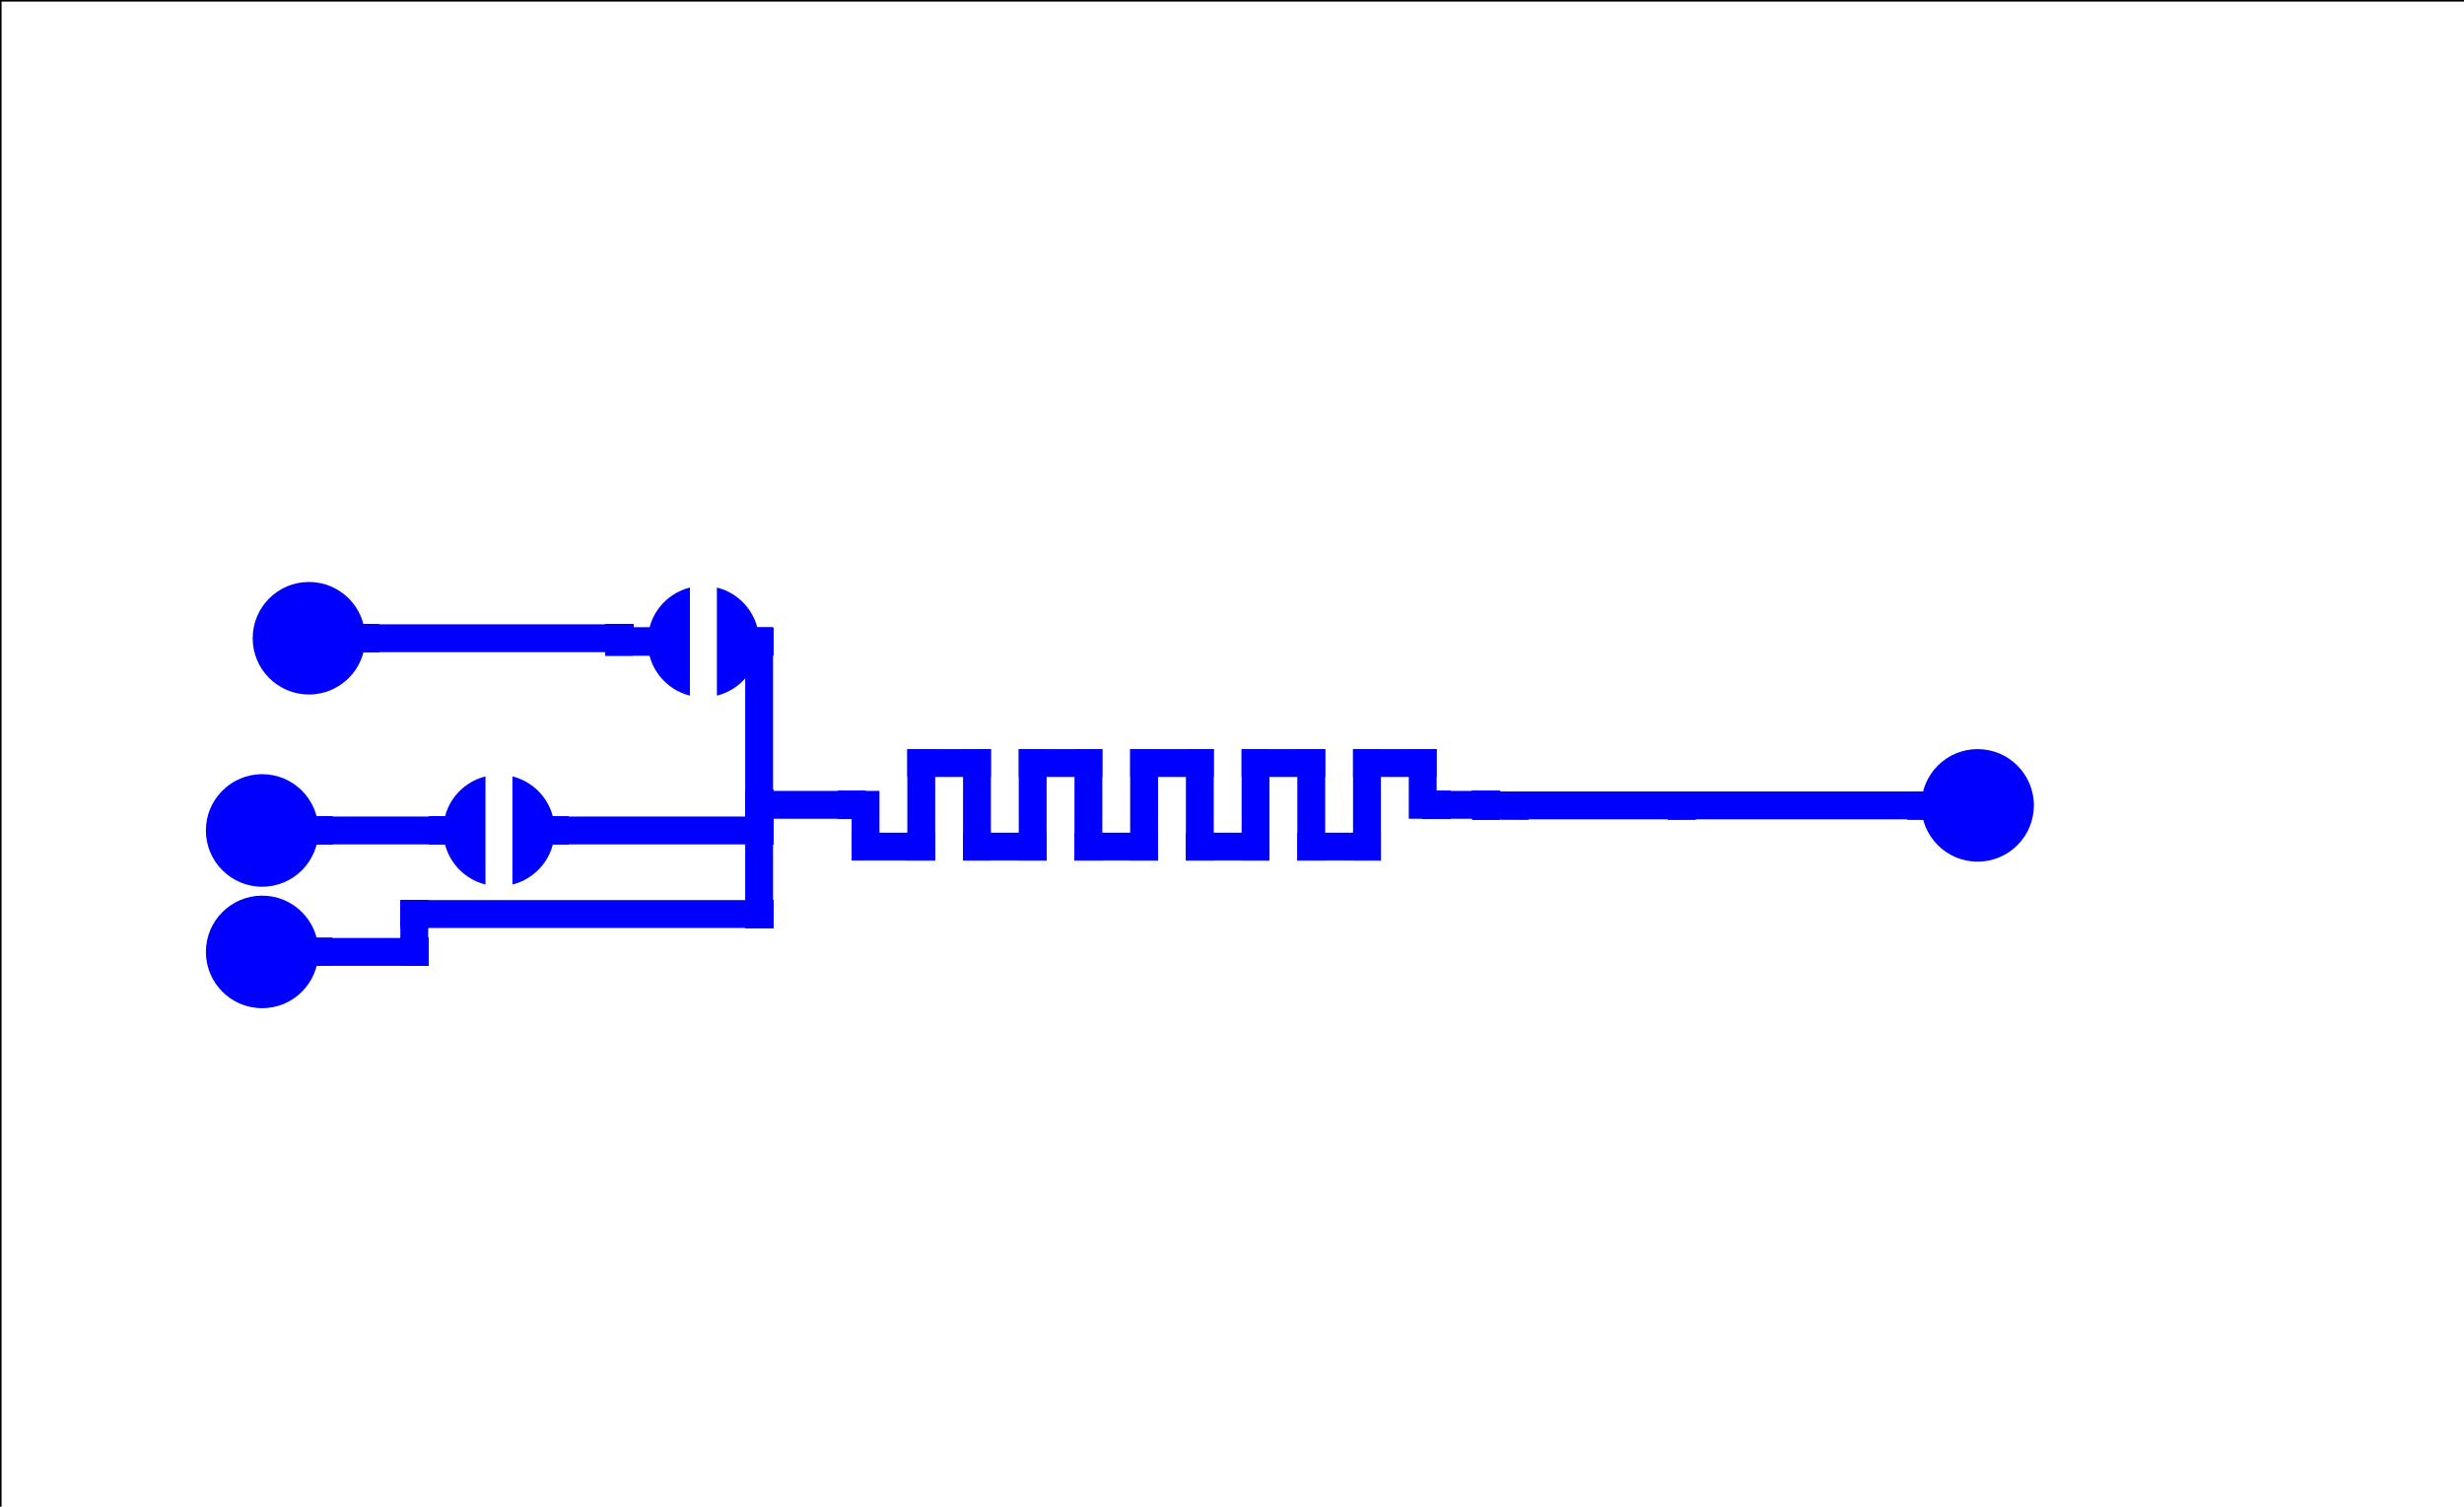 <?xml version="1.0"?>
<!DOCTYPE svg PUBLIC "-//W3C//DTD SVG 1.0//EN" "http://www.w3.org/TR/2001/REC-SVG-20010904/DTD/svg10.dtd">
<svg xmlns="http://www.w3.org/2000/svg" xmlns:xlink="http://www.w3.org/1999/xlink" xmlns:jfreesvg="http://www.jfree.org/jfreesvg/svg" width="314" height="192" text-rendering="auto" shape-rendering="auto">
<defs></defs>
<line x1="0" y1="0" x2="88419" y2="0" style="stroke-width: 100.0;stroke: rgb(0,0,0);stroke-opacity: 1.0;stroke-linecap: round;stroke-linejoin: round;" transform="matrix(0.004,0,0,0.004,0,0)" /><line x1="88420" y1="0" x2="88420" y2="54079" style="stroke-width: 100.0;stroke: rgb(0,0,0);stroke-opacity: 1.0;stroke-linecap: round;stroke-linejoin: round;" transform="matrix(0.004,0,0,0.004,0,0)" /><line x1="88420" y1="54080" x2="1" y2="54080" style="stroke-width: 100.0;stroke: rgb(0,0,0);stroke-opacity: 1.0;stroke-linecap: round;stroke-linejoin: round;" transform="matrix(0.004,0,0,0.004,0,0)" /><line x1="0" y1="54080" x2="0" y2="1" style="stroke-width: 100.0;stroke: rgb(0,0,0);stroke-opacity: 1.0;stroke-linecap: round;stroke-linejoin: round;" transform="matrix(0.004,0,0,0.004,0,0)" /><ellipse cx="305" cy="896" rx="101" ry="101" style="fill: rgb(0,0,255); fill-opacity: 1.0" transform="matrix(0.071,0,0,0.071,17.717,17.717)" /><ellipse cx="221" cy="1459" rx="101" ry="101" style="fill: rgb(0,0,255); fill-opacity: 1.0" transform="matrix(0.071,0,0,0.071,17.717,17.717)" /><ellipse cx="221" cy="1241" rx="101" ry="101" style="fill: rgb(0,0,255); fill-opacity: 1.0" transform="matrix(0.071,0,0,0.071,17.717,17.717)" /><ellipse cx="3300" cy="1196" rx="101" ry="101" style="fill: rgb(0,0,255); fill-opacity: 1.0" transform="matrix(0.071,0,0,0.071,17.717,17.717)" /><rect x="1279" y="1170" width="50" height="100" style="fill: rgb(0,0,255); fill-opacity: 1.0" transform="matrix(0.071,0,0,0.071,17.717,17.717)" /><rect x="1279" y="1245" width="150" height="50" style="fill: rgb(0,0,255); fill-opacity: 1.0" transform="matrix(0.071,0,0,0.071,17.717,17.717)" /><rect x="1379" y="1095" width="50" height="200" style="fill: rgb(0,0,255); fill-opacity: 1.0" transform="matrix(0.071,0,0,0.071,17.717,17.717)" /><rect x="1379" y="1095" width="150" height="50" style="fill: rgb(0,0,255); fill-opacity: 1.0" transform="matrix(0.071,0,0,0.071,17.717,17.717)" /><rect x="1479" y="1095" width="50" height="200" style="fill: rgb(0,0,255); fill-opacity: 1.0" transform="matrix(0.071,0,0,0.071,17.717,17.717)" /><rect x="1479" y="1245" width="150" height="50" style="fill: rgb(0,0,255); fill-opacity: 1.0" transform="matrix(0.071,0,0,0.071,17.717,17.717)" /><rect x="1579" y="1095" width="50" height="200" style="fill: rgb(0,0,255); fill-opacity: 1.0" transform="matrix(0.071,0,0,0.071,17.717,17.717)" /><rect x="1579" y="1095" width="150" height="50" style="fill: rgb(0,0,255); fill-opacity: 1.0" transform="matrix(0.071,0,0,0.071,17.717,17.717)" /><rect x="1679" y="1095" width="50" height="200" style="fill: rgb(0,0,255); fill-opacity: 1.0" transform="matrix(0.071,0,0,0.071,17.717,17.717)" /><rect x="1679" y="1245" width="150" height="50" style="fill: rgb(0,0,255); fill-opacity: 1.0" transform="matrix(0.071,0,0,0.071,17.717,17.717)" /><rect x="1779" y="1095" width="50" height="200" style="fill: rgb(0,0,255); fill-opacity: 1.0" transform="matrix(0.071,0,0,0.071,17.717,17.717)" /><rect x="1779" y="1095" width="150" height="50" style="fill: rgb(0,0,255); fill-opacity: 1.0" transform="matrix(0.071,0,0,0.071,17.717,17.717)" /><rect x="1879" y="1095" width="50" height="200" style="fill: rgb(0,0,255); fill-opacity: 1.0" transform="matrix(0.071,0,0,0.071,17.717,17.717)" /><rect x="1879" y="1245" width="150" height="50" style="fill: rgb(0,0,255); fill-opacity: 1.0" transform="matrix(0.071,0,0,0.071,17.717,17.717)" /><rect x="1979" y="1095" width="50" height="200" style="fill: rgb(0,0,255); fill-opacity: 1.0" transform="matrix(0.071,0,0,0.071,17.717,17.717)" /><rect x="1979" y="1095" width="150" height="50" style="fill: rgb(0,0,255); fill-opacity: 1.0" transform="matrix(0.071,0,0,0.071,17.717,17.717)" /><rect x="2079" y="1095" width="50" height="200" style="fill: rgb(0,0,255); fill-opacity: 1.0" transform="matrix(0.071,0,0,0.071,17.717,17.717)" /><rect x="2079" y="1245" width="150" height="50" style="fill: rgb(0,0,255); fill-opacity: 1.0" transform="matrix(0.071,0,0,0.071,17.717,17.717)" /><rect x="2179" y="1095" width="50" height="200" style="fill: rgb(0,0,255); fill-opacity: 1.0" transform="matrix(0.071,0,0,0.071,17.717,17.717)" /><rect x="2179" y="1095" width="150" height="50" style="fill: rgb(0,0,255); fill-opacity: 1.0" transform="matrix(0.071,0,0,0.071,17.717,17.717)" /><rect x="2279" y="1095" width="50" height="125" style="fill: rgb(0,0,255); fill-opacity: 1.0" transform="matrix(0.071,0,0,0.071,17.717,17.717)" /><rect x="2469" y="1171" width="300" height="50" style="fill: rgb(0,0,255); fill-opacity: 1.0" transform="matrix(0.071,0,0,0.071,17.717,17.717)" /><g style="fill: rgb(0,0,255); fill-opacity: 1.0; stroke: none" transform="matrix(0.071,0,0,0.071,17.717,17.717)" ><path d="M 988.808 804.97 C 944.261 816.077 913 856.09 913 902 C 913 947.91 944.261 987.923 988.808 999.03"/></g><g style="fill: rgb(0,0,255); fill-opacity: 1.0; stroke: none" transform="matrix(0.071,0,0,0.071,17.717,17.717)" ><path d="M 1037.192 999.03 C 1081.739 987.923 1113 947.91 1113 902 C 1113 856.09 1081.739 816.077 1037.192 804.97"/></g><g style="fill: rgb(0,0,255); fill-opacity: 1.0; stroke: none" transform="matrix(0.071,0,0,0.071,17.717,17.717)" ><path d="M 621.808 1143.97 C 577.261 1155.077 546 1195.09 546 1241 C 546 1286.91 577.261 1326.923 621.808 1338.03"/></g><g style="fill: rgb(0,0,255); fill-opacity: 1.0; stroke: none" transform="matrix(0.071,0,0,0.071,17.717,17.717)" ><path d="M 670.192 1338.03 C 714.739 1326.923 746 1286.91 746 1241 C 746 1195.09 714.739 1155.077 670.192 1143.97"/></g><rect x="297" y="1216" width="50" height="50" style="fill: rgb(0,0,255); fill-opacity: 1.0" transform="matrix(0.071,0,0,0.071,17.717,17.717)" /><rect x="297" y="1216" width="50" height="50" style="fill: rgb(0,0,255); fill-opacity: 1.0" transform="matrix(0.071,0,0,0.071,17.717,17.717)" /><rect x="297" y="1216" width="50" height="50" style="fill: rgb(0,0,255); fill-opacity: 1.0" transform="matrix(0.071,0,0,0.071,17.717,17.717)" /><rect x="297" y="1216" width="50" height="50" style="fill: rgb(0,0,255); fill-opacity: 1.0" transform="matrix(0.071,0,0,0.071,17.717,17.717)" /><rect x="297" y="1216" width="50" height="50" style="fill: rgb(0,0,255); fill-opacity: 1.0" transform="matrix(0.071,0,0,0.071,17.717,17.717)" /><rect x="297" y="1216" width="50" height="50" style="fill: rgb(0,0,255); fill-opacity: 1.0" transform="matrix(0.071,0,0,0.071,17.717,17.717)" /><rect x="297" y="1216" width="274" height="50" style="fill: rgb(0,0,255); fill-opacity: 1.0" transform="matrix(0.071,0,0,0.071,17.717,17.717)" /><rect x="521" y="1216" width="50" height="50" style="fill: rgb(0,0,255); fill-opacity: 1.0" transform="matrix(0.071,0,0,0.071,17.717,17.717)" /><rect x="521" y="1216" width="50" height="50" style="fill: rgb(0,0,255); fill-opacity: 1.0" transform="matrix(0.071,0,0,0.071,17.717,17.717)" /><rect x="521" y="1216" width="50" height="50" style="fill: rgb(0,0,255); fill-opacity: 1.0" transform="matrix(0.071,0,0,0.071,17.717,17.717)" /><rect x="521" y="1216" width="50" height="50" style="fill: rgb(0,0,255); fill-opacity: 1.0" transform="matrix(0.071,0,0,0.071,17.717,17.717)" /><rect x="521" y="1216" width="50" height="50" style="fill: rgb(0,0,255); fill-opacity: 1.0" transform="matrix(0.071,0,0,0.071,17.717,17.717)" /><rect x="521" y="1216" width="50" height="50" style="fill: rgb(0,0,255); fill-opacity: 1.0" transform="matrix(0.071,0,0,0.071,17.717,17.717)" /><rect x="2744" y="1171" width="50" height="50" style="fill: rgb(0,0,255); fill-opacity: 1.0" transform="matrix(0.071,0,0,0.071,17.717,17.717)" /><rect x="2744" y="1171" width="50" height="50" style="fill: rgb(0,0,255); fill-opacity: 1.0" transform="matrix(0.071,0,0,0.071,17.717,17.717)" /><rect x="2744" y="1171" width="50" height="50" style="fill: rgb(0,0,255); fill-opacity: 1.0" transform="matrix(0.071,0,0,0.071,17.717,17.717)" /><rect x="2744" y="1171" width="50" height="50" style="fill: rgb(0,0,255); fill-opacity: 1.0" transform="matrix(0.071,0,0,0.071,17.717,17.717)" /><rect x="2744" y="1171" width="50" height="50" style="fill: rgb(0,0,255); fill-opacity: 1.0" transform="matrix(0.071,0,0,0.071,17.717,17.717)" /><rect x="2744" y="1171" width="50" height="50" style="fill: rgb(0,0,255); fill-opacity: 1.0" transform="matrix(0.071,0,0,0.071,17.717,17.717)" /><rect x="2744" y="1171" width="480" height="50" style="fill: rgb(0,0,255); fill-opacity: 1.0" transform="matrix(0.071,0,0,0.071,17.717,17.717)" /><rect x="3174" y="1171" width="50" height="50" style="fill: rgb(0,0,255); fill-opacity: 1.0" transform="matrix(0.071,0,0,0.071,17.717,17.717)" /><rect x="3174" y="1171" width="50" height="50" style="fill: rgb(0,0,255); fill-opacity: 1.0" transform="matrix(0.071,0,0,0.071,17.717,17.717)" /><rect x="3174" y="1171" width="50" height="50" style="fill: rgb(0,0,255); fill-opacity: 1.0" transform="matrix(0.071,0,0,0.071,17.717,17.717)" /><rect x="3174" y="1171" width="50" height="50" style="fill: rgb(0,0,255); fill-opacity: 1.0" transform="matrix(0.071,0,0,0.071,17.717,17.717)" /><rect x="3174" y="1171" width="50" height="50" style="fill: rgb(0,0,255); fill-opacity: 1.0" transform="matrix(0.071,0,0,0.071,17.717,17.717)" /><rect x="3174" y="1171" width="50" height="50" style="fill: rgb(0,0,255); fill-opacity: 1.0" transform="matrix(0.071,0,0,0.071,17.717,17.717)" /><rect x="1088" y="877" width="50" height="50" style="fill: rgb(0,0,255); fill-opacity: 1.0" transform="matrix(0.071,0,0,0.071,17.717,17.717)" /><rect x="1088" y="877" width="50" height="50" style="fill: rgb(0,0,255); fill-opacity: 1.0" transform="matrix(0.071,0,0,0.071,17.717,17.717)" /><rect x="1088" y="877" width="50" height="50" style="fill: rgb(0,0,255); fill-opacity: 1.0" transform="matrix(0.071,0,0,0.071,17.717,17.717)" /><rect x="1088" y="877" width="50" height="50" style="fill: rgb(0,0,255); fill-opacity: 1.0" transform="matrix(0.071,0,0,0.071,17.717,17.717)" /><rect x="1088" y="877" width="50" height="50" style="fill: rgb(0,0,255); fill-opacity: 1.0" transform="matrix(0.071,0,0,0.071,17.717,17.717)" /><rect x="1088" y="877" width="50" height="50" style="fill: rgb(0,0,255); fill-opacity: 1.0" transform="matrix(0.071,0,0,0.071,17.717,17.717)" /><rect x="1088" y="877" width="50" height="341" style="fill: rgb(0,0,255); fill-opacity: 1.0" transform="matrix(0.071,0,0,0.071,17.717,17.717)" /><rect x="1088" y="1168" width="50" height="50" style="fill: rgb(0,0,255); fill-opacity: 1.0" transform="matrix(0.071,0,0,0.071,17.717,17.717)" /><rect x="1088" y="1168" width="50" height="50" style="fill: rgb(0,0,255); fill-opacity: 1.0" transform="matrix(0.071,0,0,0.071,17.717,17.717)" /><rect x="1088" y="1168" width="50" height="50" style="fill: rgb(0,0,255); fill-opacity: 1.0" transform="matrix(0.071,0,0,0.071,17.717,17.717)" /><rect x="1088" y="1168" width="50" height="50" style="fill: rgb(0,0,255); fill-opacity: 1.0" transform="matrix(0.071,0,0,0.071,17.717,17.717)" /><rect x="1088" y="1168" width="50" height="50" style="fill: rgb(0,0,255); fill-opacity: 1.0" transform="matrix(0.071,0,0,0.071,17.717,17.717)" /><rect x="1088" y="1168" width="50" height="50" style="fill: rgb(0,0,255); fill-opacity: 1.0" transform="matrix(0.071,0,0,0.071,17.717,17.717)" /><rect x="381" y="871" width="50" height="50" style="fill: rgb(0,0,255); fill-opacity: 1.0" transform="matrix(0.071,0,0,0.071,17.717,17.717)" /><rect x="381" y="871" width="50" height="50" style="fill: rgb(0,0,255); fill-opacity: 1.0" transform="matrix(0.071,0,0,0.071,17.717,17.717)" /><rect x="381" y="871" width="50" height="50" style="fill: rgb(0,0,255); fill-opacity: 1.0" transform="matrix(0.071,0,0,0.071,17.717,17.717)" /><rect x="381" y="871" width="50" height="50" style="fill: rgb(0,0,255); fill-opacity: 1.0" transform="matrix(0.071,0,0,0.071,17.717,17.717)" /><rect x="381" y="871" width="506" height="50" style="fill: rgb(0,0,255); fill-opacity: 1.0" transform="matrix(0.071,0,0,0.071,17.717,17.717)" /><rect x="837" y="871" width="50" height="50" style="fill: rgb(0,0,255); fill-opacity: 1.0" transform="matrix(0.071,0,0,0.071,17.717,17.717)" /><rect x="837" y="871" width="50" height="50" style="fill: rgb(0,0,255); fill-opacity: 1.0" transform="matrix(0.071,0,0,0.071,17.717,17.717)" /><rect x="837" y="871" width="50" height="50" style="fill: rgb(0,0,255); fill-opacity: 1.0" transform="matrix(0.071,0,0,0.071,17.717,17.717)" /><rect x="837" y="871" width="50" height="50" style="fill: rgb(0,0,255); fill-opacity: 1.0" transform="matrix(0.071,0,0,0.071,17.717,17.717)" /><rect x="837" y="871" width="50" height="50" style="fill: rgb(0,0,255); fill-opacity: 1.0" transform="matrix(0.071,0,0,0.071,17.717,17.717)" /><rect x="837" y="871" width="50" height="50" style="fill: rgb(0,0,255); fill-opacity: 1.0" transform="matrix(0.071,0,0,0.071,17.717,17.717)" /><rect x="837" y="871" width="50" height="50" style="fill: rgb(0,0,255); fill-opacity: 1.0" transform="matrix(0.071,0,0,0.071,17.717,17.717)" /><rect x="837" y="871" width="50" height="50" style="fill: rgb(0,0,255); fill-opacity: 1.0" transform="matrix(0.071,0,0,0.071,17.717,17.717)" /><rect x="837" y="871" width="50" height="56" style="fill: rgb(0,0,255); fill-opacity: 1.0" transform="matrix(0.071,0,0,0.071,17.717,17.717)" /><rect x="837" y="877" width="50" height="50" style="fill: rgb(0,0,255); fill-opacity: 1.0" transform="matrix(0.071,0,0,0.071,17.717,17.717)" /><rect x="837" y="877" width="50" height="50" style="fill: rgb(0,0,255); fill-opacity: 1.0" transform="matrix(0.071,0,0,0.071,17.717,17.717)" /><rect x="837" y="877" width="50" height="50" style="fill: rgb(0,0,255); fill-opacity: 1.0" transform="matrix(0.071,0,0,0.071,17.717,17.717)" /><rect x="837" y="877" width="50" height="50" style="fill: rgb(0,0,255); fill-opacity: 1.0" transform="matrix(0.071,0,0,0.071,17.717,17.717)" /><rect x="837" y="877" width="50" height="50" style="fill: rgb(0,0,255); fill-opacity: 1.0" transform="matrix(0.071,0,0,0.071,17.717,17.717)" /><rect x="837" y="877" width="50" height="50" style="fill: rgb(0,0,255); fill-opacity: 1.0" transform="matrix(0.071,0,0,0.071,17.717,17.717)" /><rect x="837" y="877" width="50" height="50" style="fill: rgb(0,0,255); fill-opacity: 1.0" transform="matrix(0.071,0,0,0.071,17.717,17.717)" /><rect x="837" y="877" width="50" height="50" style="fill: rgb(0,0,255); fill-opacity: 1.0" transform="matrix(0.071,0,0,0.071,17.717,17.717)" /><rect x="837" y="877" width="101" height="50" style="fill: rgb(0,0,255); fill-opacity: 1.0" transform="matrix(0.071,0,0,0.071,17.717,17.717)" /><rect x="888" y="877" width="50" height="50" style="fill: rgb(0,0,255); fill-opacity: 1.0" transform="matrix(0.071,0,0,0.071,17.717,17.717)" /><rect x="888" y="877" width="50" height="50" style="fill: rgb(0,0,255); fill-opacity: 1.0" transform="matrix(0.071,0,0,0.071,17.717,17.717)" /><rect x="888" y="877" width="50" height="50" style="fill: rgb(0,0,255); fill-opacity: 1.0" transform="matrix(0.071,0,0,0.071,17.717,17.717)" /><rect x="888" y="877" width="50" height="50" style="fill: rgb(0,0,255); fill-opacity: 1.0" transform="matrix(0.071,0,0,0.071,17.717,17.717)" /><rect x="297" y="1434" width="50" height="50" style="fill: rgb(0,0,255); fill-opacity: 1.0" transform="matrix(0.071,0,0,0.071,17.717,17.717)" /><rect x="297" y="1434" width="50" height="50" style="fill: rgb(0,0,255); fill-opacity: 1.0" transform="matrix(0.071,0,0,0.071,17.717,17.717)" /><rect x="297" y="1434" width="50" height="50" style="fill: rgb(0,0,255); fill-opacity: 1.0" transform="matrix(0.071,0,0,0.071,17.717,17.717)" /><rect x="297" y="1434" width="50" height="50" style="fill: rgb(0,0,255); fill-opacity: 1.0" transform="matrix(0.071,0,0,0.071,17.717,17.717)" /><rect x="297" y="1434" width="222" height="50" style="fill: rgb(0,0,255); fill-opacity: 1.0" transform="matrix(0.071,0,0,0.071,17.717,17.717)" /><rect x="469" y="1434" width="50" height="50" style="fill: rgb(0,0,255); fill-opacity: 1.0" transform="matrix(0.071,0,0,0.071,17.717,17.717)" /><rect x="469" y="1434" width="50" height="50" style="fill: rgb(0,0,255); fill-opacity: 1.0" transform="matrix(0.071,0,0,0.071,17.717,17.717)" /><rect x="469" y="1434" width="50" height="50" style="fill: rgb(0,0,255); fill-opacity: 1.0" transform="matrix(0.071,0,0,0.071,17.717,17.717)" /><rect x="469" y="1434" width="50" height="50" style="fill: rgb(0,0,255); fill-opacity: 1.0" transform="matrix(0.071,0,0,0.071,17.717,17.717)" /><rect x="469" y="1434" width="50" height="50" style="fill: rgb(0,0,255); fill-opacity: 1.0" transform="matrix(0.071,0,0,0.071,17.717,17.717)" /><rect x="469" y="1434" width="50" height="50" style="fill: rgb(0,0,255); fill-opacity: 1.0" transform="matrix(0.071,0,0,0.071,17.717,17.717)" /><rect x="469" y="1434" width="50" height="50" style="fill: rgb(0,0,255); fill-opacity: 1.0" transform="matrix(0.071,0,0,0.071,17.717,17.717)" /><rect x="469" y="1434" width="50" height="50" style="fill: rgb(0,0,255); fill-opacity: 1.0" transform="matrix(0.071,0,0,0.071,17.717,17.717)" /><rect x="469" y="1366" width="50" height="118" style="fill: rgb(0,0,255); fill-opacity: 1.0" transform="matrix(0.071,0,0,0.071,17.717,17.717)" /><rect x="469" y="1366" width="50" height="50" style="fill: rgb(0,0,255); fill-opacity: 1.0" transform="matrix(0.071,0,0,0.071,17.717,17.717)" /><rect x="469" y="1366" width="50" height="50" style="fill: rgb(0,0,255); fill-opacity: 1.0" transform="matrix(0.071,0,0,0.071,17.717,17.717)" /><rect x="469" y="1366" width="50" height="50" style="fill: rgb(0,0,255); fill-opacity: 1.0" transform="matrix(0.071,0,0,0.071,17.717,17.717)" /><rect x="469" y="1366" width="50" height="50" style="fill: rgb(0,0,255); fill-opacity: 1.0" transform="matrix(0.071,0,0,0.071,17.717,17.717)" /><rect x="469" y="1366" width="50" height="50" style="fill: rgb(0,0,255); fill-opacity: 1.0" transform="matrix(0.071,0,0,0.071,17.717,17.717)" /><rect x="469" y="1366" width="50" height="50" style="fill: rgb(0,0,255); fill-opacity: 1.0" transform="matrix(0.071,0,0,0.071,17.717,17.717)" /><rect x="469" y="1366" width="50" height="50" style="fill: rgb(0,0,255); fill-opacity: 1.0" transform="matrix(0.071,0,0,0.071,17.717,17.717)" /><rect x="469" y="1366" width="50" height="50" style="fill: rgb(0,0,255); fill-opacity: 1.0" transform="matrix(0.071,0,0,0.071,17.717,17.717)" /><rect x="469" y="1366" width="669" height="50" style="fill: rgb(0,0,255); fill-opacity: 1.0" transform="matrix(0.071,0,0,0.071,17.717,17.717)" /><rect x="1088" y="1366" width="50" height="50" style="fill: rgb(0,0,255); fill-opacity: 1.0" transform="matrix(0.071,0,0,0.071,17.717,17.717)" /><rect x="1088" y="1366" width="50" height="50" style="fill: rgb(0,0,255); fill-opacity: 1.0" transform="matrix(0.071,0,0,0.071,17.717,17.717)" /><rect x="1088" y="1366" width="50" height="50" style="fill: rgb(0,0,255); fill-opacity: 1.0" transform="matrix(0.071,0,0,0.071,17.717,17.717)" /><rect x="1088" y="1366" width="50" height="50" style="fill: rgb(0,0,255); fill-opacity: 1.0" transform="matrix(0.071,0,0,0.071,17.717,17.717)" /><rect x="1088" y="1366" width="50" height="50" style="fill: rgb(0,0,255); fill-opacity: 1.0" transform="matrix(0.071,0,0,0.071,17.717,17.717)" /><rect x="1088" y="1366" width="50" height="50" style="fill: rgb(0,0,255); fill-opacity: 1.0" transform="matrix(0.071,0,0,0.071,17.717,17.717)" /><rect x="1088" y="1366" width="50" height="50" style="fill: rgb(0,0,255); fill-opacity: 1.0" transform="matrix(0.071,0,0,0.071,17.717,17.717)" /><rect x="1088" y="1366" width="50" height="50" style="fill: rgb(0,0,255); fill-opacity: 1.0" transform="matrix(0.071,0,0,0.071,17.717,17.717)" /><rect x="1088" y="1168" width="50" height="248" style="fill: rgb(0,0,255); fill-opacity: 1.0" transform="matrix(0.071,0,0,0.071,17.717,17.717)" /><rect x="1088" y="1168" width="50" height="50" style="fill: rgb(0,0,255); fill-opacity: 1.0" transform="matrix(0.071,0,0,0.071,17.717,17.717)" /><rect x="1088" y="1168" width="50" height="50" style="fill: rgb(0,0,255); fill-opacity: 1.0" transform="matrix(0.071,0,0,0.071,17.717,17.717)" /><rect x="1088" y="1168" width="50" height="50" style="fill: rgb(0,0,255); fill-opacity: 1.0" transform="matrix(0.071,0,0,0.071,17.717,17.717)" /><rect x="1088" y="1168" width="50" height="50" style="fill: rgb(0,0,255); fill-opacity: 1.0" transform="matrix(0.071,0,0,0.071,17.717,17.717)" /><rect x="721" y="1216" width="50" height="50" style="fill: rgb(0,0,255); fill-opacity: 1.0" transform="matrix(0.071,0,0,0.071,17.717,17.717)" /><rect x="721" y="1216" width="50" height="50" style="fill: rgb(0,0,255); fill-opacity: 1.0" transform="matrix(0.071,0,0,0.071,17.717,17.717)" /><rect x="721" y="1216" width="50" height="50" style="fill: rgb(0,0,255); fill-opacity: 1.0" transform="matrix(0.071,0,0,0.071,17.717,17.717)" /><rect x="721" y="1216" width="50" height="50" style="fill: rgb(0,0,255); fill-opacity: 1.0" transform="matrix(0.071,0,0,0.071,17.717,17.717)" /><rect x="721" y="1216" width="417" height="50" style="fill: rgb(0,0,255); fill-opacity: 1.0" transform="matrix(0.071,0,0,0.071,17.717,17.717)" /><rect x="1088" y="1216" width="50" height="50" style="fill: rgb(0,0,255); fill-opacity: 1.0" transform="matrix(0.071,0,0,0.071,17.717,17.717)" /><rect x="1088" y="1216" width="50" height="50" style="fill: rgb(0,0,255); fill-opacity: 1.0" transform="matrix(0.071,0,0,0.071,17.717,17.717)" /><rect x="1088" y="1216" width="50" height="50" style="fill: rgb(0,0,255); fill-opacity: 1.0" transform="matrix(0.071,0,0,0.071,17.717,17.717)" /><rect x="1088" y="1216" width="50" height="50" style="fill: rgb(0,0,255); fill-opacity: 1.0" transform="matrix(0.071,0,0,0.071,17.717,17.717)" /><rect x="1088" y="1216" width="50" height="50" style="fill: rgb(0,0,255); fill-opacity: 1.0" transform="matrix(0.071,0,0,0.071,17.717,17.717)" /><rect x="1088" y="1216" width="50" height="50" style="fill: rgb(0,0,255); fill-opacity: 1.0" transform="matrix(0.071,0,0,0.071,17.717,17.717)" /><rect x="1088" y="1216" width="50" height="50" style="fill: rgb(0,0,255); fill-opacity: 1.0" transform="matrix(0.071,0,0,0.071,17.717,17.717)" /><rect x="1088" y="1216" width="50" height="50" style="fill: rgb(0,0,255); fill-opacity: 1.0" transform="matrix(0.071,0,0,0.071,17.717,17.717)" /><rect x="1088" y="1168" width="50" height="98" style="fill: rgb(0,0,255); fill-opacity: 1.0" transform="matrix(0.071,0,0,0.071,17.717,17.717)" /><rect x="1088" y="1168" width="50" height="50" style="fill: rgb(0,0,255); fill-opacity: 1.0" transform="matrix(0.071,0,0,0.071,17.717,17.717)" /><rect x="1088" y="1168" width="50" height="50" style="fill: rgb(0,0,255); fill-opacity: 1.0" transform="matrix(0.071,0,0,0.071,17.717,17.717)" /><rect x="1088" y="1168" width="50" height="50" style="fill: rgb(0,0,255); fill-opacity: 1.0" transform="matrix(0.071,0,0,0.071,17.717,17.717)" /><rect x="1088" y="1168" width="50" height="50" style="fill: rgb(0,0,255); fill-opacity: 1.0" transform="matrix(0.071,0,0,0.071,17.717,17.717)" /><rect x="1254" y="1170" width="50" height="50" style="fill: rgb(0,0,255); fill-opacity: 1.0" transform="matrix(0.071,0,0,0.071,17.717,17.717)" /><rect x="1254" y="1170" width="50" height="50" style="fill: rgb(0,0,255); fill-opacity: 1.0" transform="matrix(0.071,0,0,0.071,17.717,17.717)" /><rect x="1254" y="1170" width="50" height="50" style="fill: rgb(0,0,255); fill-opacity: 1.0" transform="matrix(0.071,0,0,0.071,17.717,17.717)" /><rect x="1254" y="1170" width="50" height="50" style="fill: rgb(0,0,255); fill-opacity: 1.0" transform="matrix(0.071,0,0,0.071,17.717,17.717)" /><rect x="1088" y="1170" width="216" height="50" style="fill: rgb(0,0,255); fill-opacity: 1.0" transform="matrix(0.071,0,0,0.071,17.717,17.717)" /><rect x="1088" y="1170" width="50" height="50" style="fill: rgb(0,0,255); fill-opacity: 1.0" transform="matrix(0.071,0,0,0.071,17.717,17.717)" /><rect x="1088" y="1170" width="50" height="50" style="fill: rgb(0,0,255); fill-opacity: 1.0" transform="matrix(0.071,0,0,0.071,17.717,17.717)" /><rect x="1088" y="1170" width="50" height="50" style="fill: rgb(0,0,255); fill-opacity: 1.0" transform="matrix(0.071,0,0,0.071,17.717,17.717)" /><rect x="1088" y="1170" width="50" height="50" style="fill: rgb(0,0,255); fill-opacity: 1.0" transform="matrix(0.071,0,0,0.071,17.717,17.717)" /><rect x="1088" y="1170" width="50" height="50" style="fill: rgb(0,0,255); fill-opacity: 1.0" transform="matrix(0.071,0,0,0.071,17.717,17.717)" /><rect x="1088" y="1170" width="50" height="50" style="fill: rgb(0,0,255); fill-opacity: 1.0" transform="matrix(0.071,0,0,0.071,17.717,17.717)" /><rect x="1088" y="1170" width="50" height="50" style="fill: rgb(0,0,255); fill-opacity: 1.0" transform="matrix(0.071,0,0,0.071,17.717,17.717)" /><rect x="1088" y="1170" width="50" height="50" style="fill: rgb(0,0,255); fill-opacity: 1.0" transform="matrix(0.071,0,0,0.071,17.717,17.717)" /><rect x="1088" y="1168" width="50" height="52" style="fill: rgb(0,0,255); fill-opacity: 1.0" transform="matrix(0.071,0,0,0.071,17.717,17.717)" /><rect x="1088" y="1168" width="50" height="50" style="fill: rgb(0,0,255); fill-opacity: 1.0" transform="matrix(0.071,0,0,0.071,17.717,17.717)" /><rect x="1088" y="1168" width="50" height="50" style="fill: rgb(0,0,255); fill-opacity: 1.0" transform="matrix(0.071,0,0,0.071,17.717,17.717)" /><rect x="1088" y="1168" width="50" height="50" style="fill: rgb(0,0,255); fill-opacity: 1.0" transform="matrix(0.071,0,0,0.071,17.717,17.717)" /><rect x="1088" y="1168" width="50" height="50" style="fill: rgb(0,0,255); fill-opacity: 1.0" transform="matrix(0.071,0,0,0.071,17.717,17.717)" /><rect x="2304" y="1170" width="50" height="50" style="fill: rgb(0,0,255); fill-opacity: 1.0" transform="matrix(0.071,0,0,0.071,17.717,17.717)" /><rect x="2304" y="1170" width="50" height="50" style="fill: rgb(0,0,255); fill-opacity: 1.0" transform="matrix(0.071,0,0,0.071,17.717,17.717)" /><rect x="2304" y="1170" width="50" height="50" style="fill: rgb(0,0,255); fill-opacity: 1.0" transform="matrix(0.071,0,0,0.071,17.717,17.717)" /><rect x="2304" y="1170" width="50" height="50" style="fill: rgb(0,0,255); fill-opacity: 1.0" transform="matrix(0.071,0,0,0.071,17.717,17.717)" /><rect x="2304" y="1170" width="139" height="50" style="fill: rgb(0,0,255); fill-opacity: 1.0" transform="matrix(0.071,0,0,0.071,17.717,17.717)" /><rect x="2393" y="1170" width="50" height="50" style="fill: rgb(0,0,255); fill-opacity: 1.0" transform="matrix(0.071,0,0,0.071,17.717,17.717)" /><rect x="2393" y="1170" width="50" height="50" style="fill: rgb(0,0,255); fill-opacity: 1.0" transform="matrix(0.071,0,0,0.071,17.717,17.717)" /><rect x="2393" y="1170" width="50" height="50" style="fill: rgb(0,0,255); fill-opacity: 1.0" transform="matrix(0.071,0,0,0.071,17.717,17.717)" /><rect x="2393" y="1170" width="50" height="50" style="fill: rgb(0,0,255); fill-opacity: 1.0" transform="matrix(0.071,0,0,0.071,17.717,17.717)" /><rect x="2393" y="1170" width="50" height="50" style="fill: rgb(0,0,255); fill-opacity: 1.0" transform="matrix(0.071,0,0,0.071,17.717,17.717)" /><rect x="2393" y="1170" width="50" height="50" style="fill: rgb(0,0,255); fill-opacity: 1.0" transform="matrix(0.071,0,0,0.071,17.717,17.717)" /><rect x="2393" y="1170" width="50" height="50" style="fill: rgb(0,0,255); fill-opacity: 1.0" transform="matrix(0.071,0,0,0.071,17.717,17.717)" /><rect x="2393" y="1170" width="50" height="50" style="fill: rgb(0,0,255); fill-opacity: 1.0" transform="matrix(0.071,0,0,0.071,17.717,17.717)" /><rect x="2393" y="1170" width="50" height="51" style="fill: rgb(0,0,255); fill-opacity: 1.0" transform="matrix(0.071,0,0,0.071,17.717,17.717)" /><rect x="2393" y="1171" width="50" height="50" style="fill: rgb(0,0,255); fill-opacity: 1.0" transform="matrix(0.071,0,0,0.071,17.717,17.717)" /><rect x="2393" y="1171" width="50" height="50" style="fill: rgb(0,0,255); fill-opacity: 1.0" transform="matrix(0.071,0,0,0.071,17.717,17.717)" /><rect x="2393" y="1171" width="50" height="50" style="fill: rgb(0,0,255); fill-opacity: 1.0" transform="matrix(0.071,0,0,0.071,17.717,17.717)" /><rect x="2393" y="1171" width="50" height="50" style="fill: rgb(0,0,255); fill-opacity: 1.0" transform="matrix(0.071,0,0,0.071,17.717,17.717)" /><rect x="2393" y="1171" width="50" height="50" style="fill: rgb(0,0,255); fill-opacity: 1.0" transform="matrix(0.071,0,0,0.071,17.717,17.717)" /><rect x="2393" y="1171" width="50" height="50" style="fill: rgb(0,0,255); fill-opacity: 1.0" transform="matrix(0.071,0,0,0.071,17.717,17.717)" /><rect x="2393" y="1171" width="50" height="50" style="fill: rgb(0,0,255); fill-opacity: 1.0" transform="matrix(0.071,0,0,0.071,17.717,17.717)" /><rect x="2393" y="1171" width="50" height="50" style="fill: rgb(0,0,255); fill-opacity: 1.0" transform="matrix(0.071,0,0,0.071,17.717,17.717)" /><rect x="2393" y="1171" width="101" height="50" style="fill: rgb(0,0,255); fill-opacity: 1.0" transform="matrix(0.071,0,0,0.071,17.717,17.717)" /><rect x="2444" y="1171" width="50" height="50" style="fill: rgb(0,0,255); fill-opacity: 1.0" transform="matrix(0.071,0,0,0.071,17.717,17.717)" /><rect x="2444" y="1171" width="50" height="50" style="fill: rgb(0,0,255); fill-opacity: 1.0" transform="matrix(0.071,0,0,0.071,17.717,17.717)" /><rect x="2444" y="1171" width="50" height="50" style="fill: rgb(0,0,255); fill-opacity: 1.0" transform="matrix(0.071,0,0,0.071,17.717,17.717)" /><rect x="2444" y="1171" width="50" height="50" style="fill: rgb(0,0,255); fill-opacity: 1.0" transform="matrix(0.071,0,0,0.071,17.717,17.717)" /></svg>
